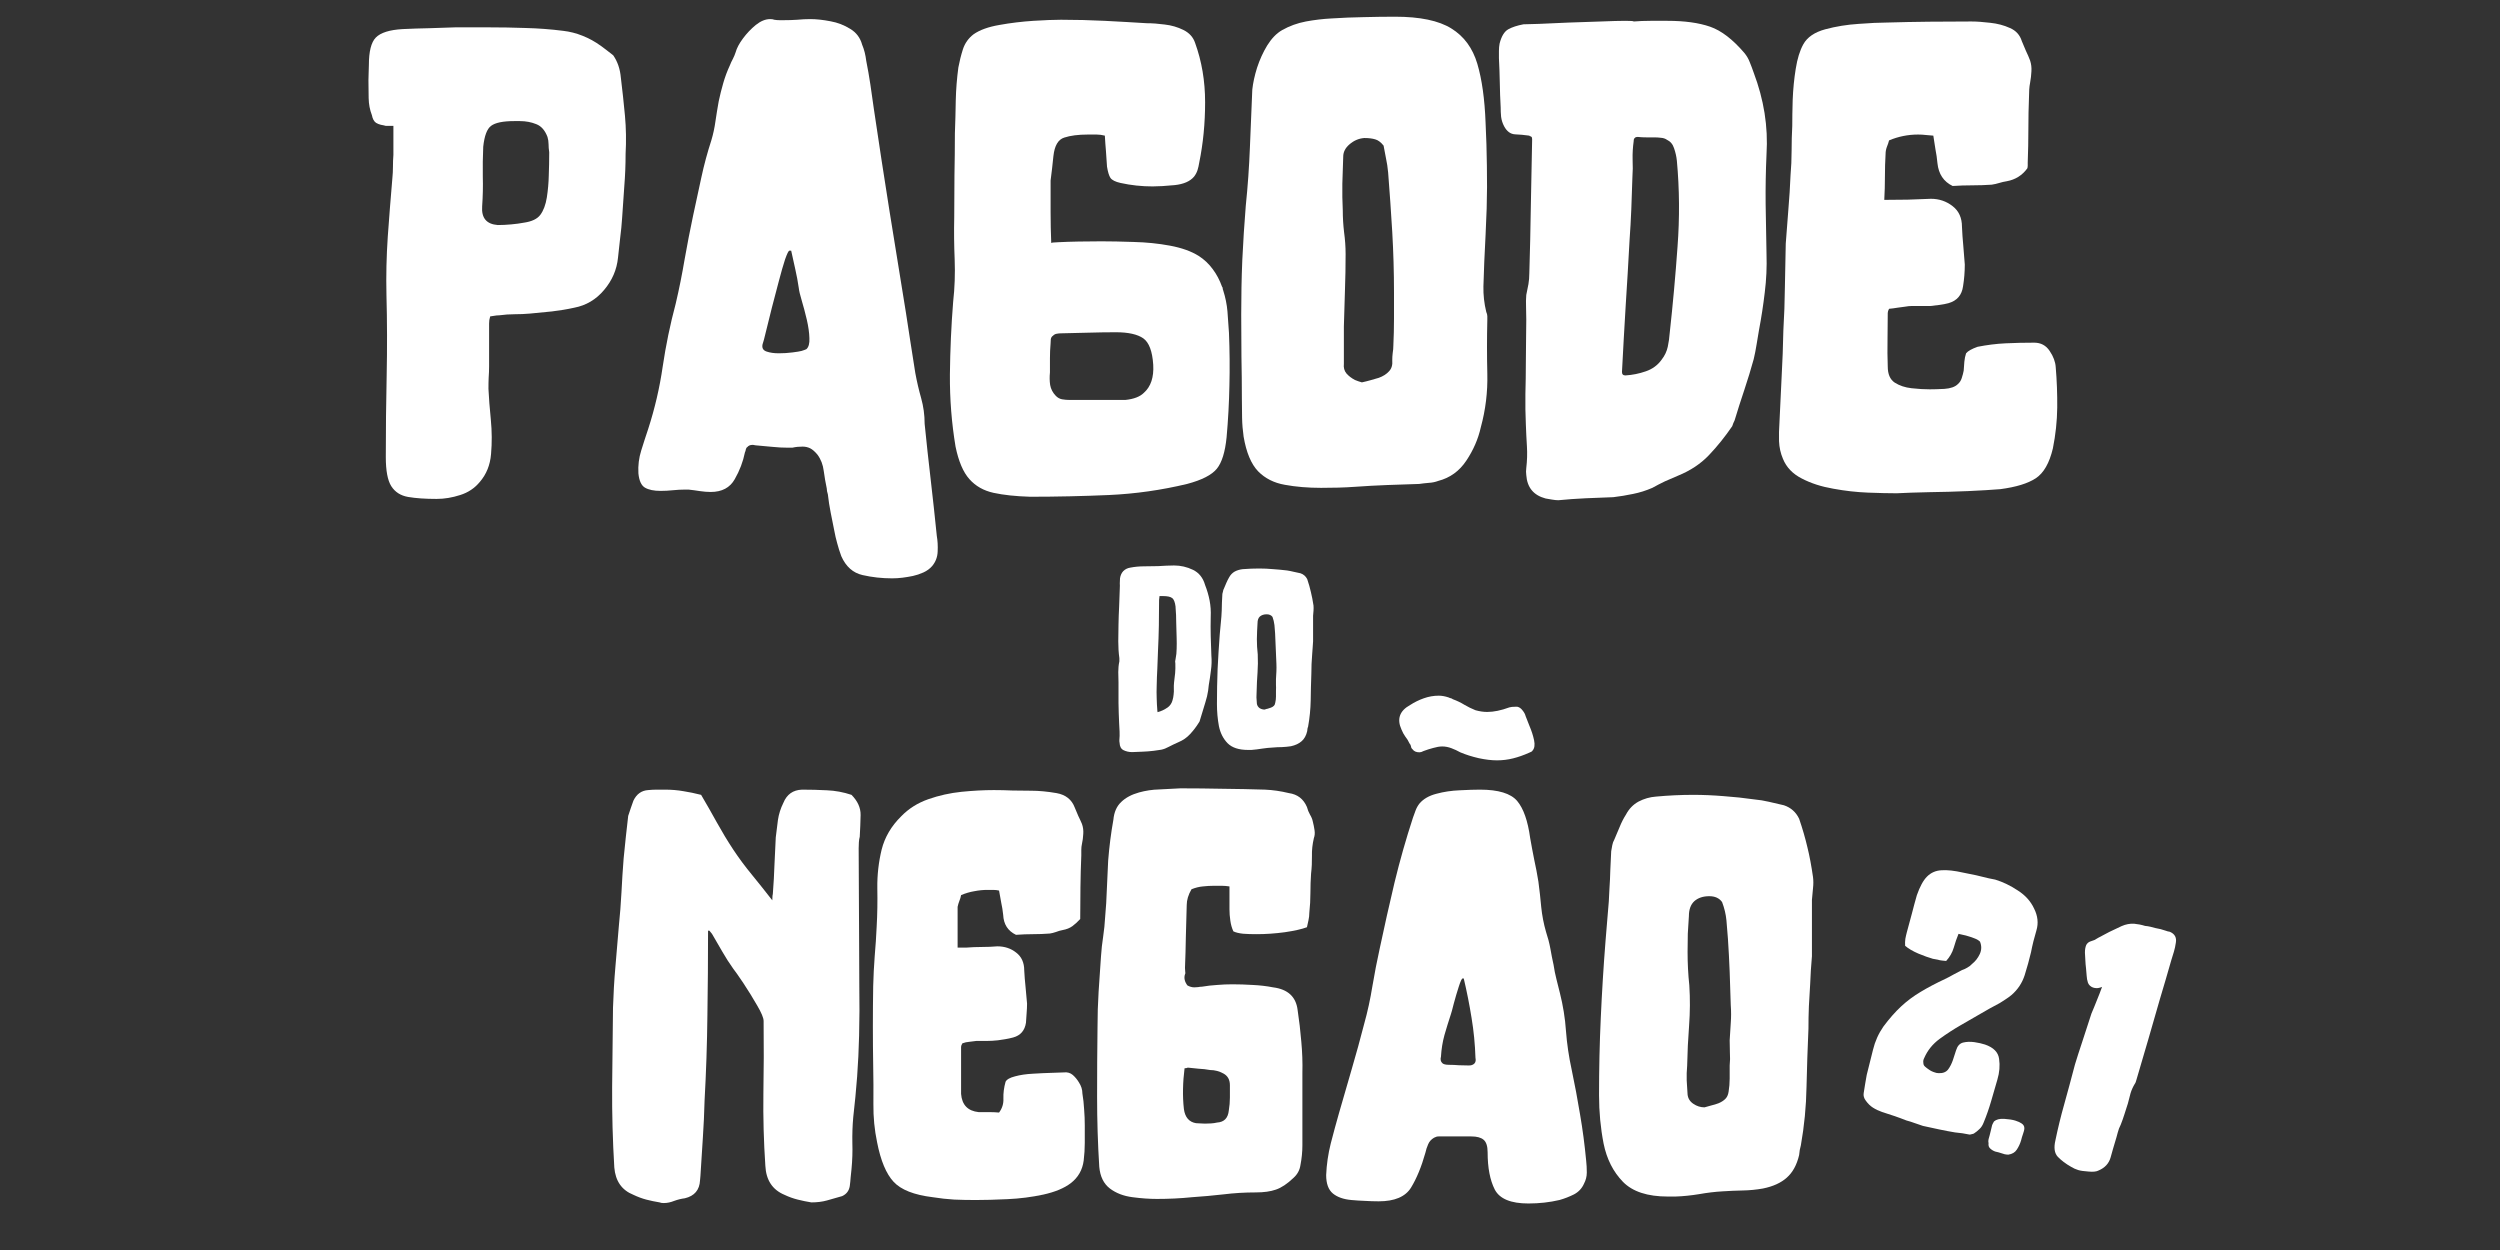 <svg xmlns="http://www.w3.org/2000/svg" xmlns:xlink="http://www.w3.org/1999/xlink" width="240" zoomAndPan="magnify" viewBox="0 0 180 90" height="120" preserveAspectRatio="xMidYMid meet" version="1.0"><rect x="0" y="0" width="180" height="90" fill="#333333" stroke="none"/><defs><g/></defs><g fill="#ffffff" fill-opacity="1"><g transform="translate(26.481, 34.375)"><g><path d="M 17.672 -30.391 C 17.984 -29.941 18.164 -29.41 18.219 -28.797 C 18.332 -27.879 18.43 -26.961 18.516 -26.047 C 18.598 -25.141 18.613 -24.223 18.562 -23.297 C 18.562 -22.516 18.531 -21.738 18.469 -20.969 C 18.414 -20.195 18.363 -19.438 18.312 -18.688 C 18.281 -18.207 18.234 -17.727 18.172 -17.25 C 18.117 -16.781 18.066 -16.305 18.016 -15.828 C 17.93 -14.961 17.598 -14.188 17.016 -13.5 C 16.441 -12.812 15.723 -12.383 14.859 -12.219 C 14.328 -12.102 13.797 -12.016 13.266 -11.953 C 12.734 -11.898 12.203 -11.848 11.672 -11.797 C 11.305 -11.766 10.941 -11.75 10.578 -11.75 C 10.211 -11.75 9.836 -11.723 9.453 -11.672 C 9.336 -11.672 9.227 -11.66 9.125 -11.641 C 9.031 -11.629 8.926 -11.613 8.812 -11.594 C 8.789 -11.508 8.77 -11.422 8.75 -11.328 C 8.738 -11.242 8.734 -11.16 8.734 -11.078 C 8.734 -10.578 8.734 -10.066 8.734 -9.547 C 8.734 -9.035 8.734 -8.516 8.734 -7.984 C 8.734 -7.723 8.723 -7.457 8.703 -7.188 C 8.691 -6.926 8.688 -6.656 8.688 -6.375 C 8.719 -5.738 8.773 -5 8.859 -4.156 C 8.941 -3.312 8.945 -2.488 8.875 -1.688 C 8.812 -0.895 8.539 -0.223 8.062 0.328 C 7.695 0.773 7.227 1.086 6.656 1.266 C 6.082 1.453 5.516 1.547 4.953 1.547 C 4.141 1.547 3.457 1.5 2.906 1.406 C 2.363 1.312 1.957 1.051 1.688 0.625 C 1.426 0.207 1.297 -0.488 1.297 -1.469 C 1.297 -3.426 1.316 -5.379 1.359 -7.328 C 1.398 -9.273 1.395 -11.211 1.344 -13.141 C 1.312 -14.535 1.344 -15.93 1.438 -17.328 C 1.539 -18.734 1.648 -20.125 1.766 -21.5 C 1.797 -21.801 1.812 -22.094 1.812 -22.375 C 1.812 -22.656 1.82 -22.938 1.844 -23.219 C 1.844 -23.582 1.844 -23.93 1.844 -24.266 C 1.844 -24.598 1.844 -24.945 1.844 -25.312 C 1.758 -25.312 1.676 -25.312 1.594 -25.312 C 1.508 -25.312 1.41 -25.312 1.297 -25.312 C 1.191 -25.344 1.07 -25.367 0.938 -25.391 C 0.812 -25.422 0.695 -25.469 0.594 -25.531 C 0.445 -25.633 0.348 -25.816 0.297 -26.078 C 0.148 -26.461 0.07 -26.875 0.062 -27.312 C 0.051 -27.75 0.047 -28.176 0.047 -28.594 C 0.047 -28.789 0.051 -28.977 0.062 -29.156 C 0.07 -29.344 0.078 -29.52 0.078 -29.688 C 0.078 -30.664 0.242 -31.328 0.578 -31.672 C 0.922 -32.023 1.566 -32.227 2.516 -32.281 C 3.16 -32.312 3.797 -32.332 4.422 -32.344 C 5.055 -32.363 5.68 -32.383 6.297 -32.406 C 6.348 -32.406 6.41 -32.406 6.484 -32.406 C 6.555 -32.406 6.617 -32.406 6.672 -32.406 C 7.004 -32.406 7.336 -32.406 7.672 -32.406 C 8.016 -32.406 8.352 -32.406 8.688 -32.406 C 9.582 -32.406 10.477 -32.391 11.375 -32.359 C 12.27 -32.336 13.164 -32.27 14.062 -32.156 C 14.539 -32.102 15.008 -31.984 15.469 -31.797 C 15.926 -31.617 16.367 -31.375 16.797 -31.062 C 16.93 -30.957 17.078 -30.848 17.234 -30.734 C 17.391 -30.617 17.535 -30.504 17.672 -30.391 Z M 12.891 -20.156 C 12.973 -20.688 13.02 -21.219 13.031 -21.75 C 13.051 -22.281 13.062 -22.812 13.062 -23.344 C 13.062 -23.375 13.062 -23.395 13.062 -23.406 C 13.062 -23.414 13.062 -23.422 13.062 -23.422 C 13.031 -23.617 13.016 -23.805 13.016 -23.984 C 13.016 -24.172 12.988 -24.348 12.938 -24.516 C 12.758 -24.992 12.488 -25.301 12.125 -25.438 C 11.77 -25.582 11.379 -25.656 10.953 -25.656 C 10.898 -25.656 10.832 -25.656 10.75 -25.656 C 10.664 -25.656 10.594 -25.656 10.531 -25.656 C 9.727 -25.656 9.176 -25.539 8.875 -25.312 C 8.582 -25.094 8.395 -24.594 8.312 -23.812 C 8.281 -23.102 8.27 -22.391 8.281 -21.672 C 8.301 -20.961 8.285 -20.242 8.234 -19.516 C 8.172 -18.68 8.547 -18.234 9.359 -18.172 C 9.672 -18.172 9.992 -18.188 10.328 -18.219 C 10.66 -18.25 10.969 -18.289 11.25 -18.344 C 11.812 -18.426 12.203 -18.613 12.422 -18.906 C 12.648 -19.207 12.805 -19.625 12.891 -20.156 Z M 12.891 -20.156 "/></g></g></g><g fill="#ffffff" fill-opacity="1"><g transform="translate(45.918, 34.375)"><g><path d="M 20.656 -3.859 C 20.789 -2.516 20.938 -1.172 21.094 0.172 C 21.25 1.516 21.395 2.859 21.531 4.203 C 21.594 4.566 21.613 4.941 21.594 5.328 C 21.582 5.723 21.453 6.07 21.203 6.375 C 21.035 6.57 20.82 6.727 20.562 6.844 C 20.312 6.957 20.062 7.039 19.812 7.094 C 19.562 7.145 19.312 7.188 19.062 7.219 C 18.812 7.25 18.562 7.266 18.312 7.266 C 17.582 7.266 16.875 7.188 16.188 7.031 C 15.5 6.875 14.988 6.422 14.656 5.672 C 14.539 5.359 14.441 5.047 14.359 4.734 C 14.273 4.43 14.207 4.141 14.156 3.859 C 14.062 3.41 13.973 2.969 13.891 2.531 C 13.805 2.102 13.738 1.664 13.688 1.219 C 13.633 1.051 13.609 0.91 13.609 0.797 C 13.523 0.398 13.453 -0.02 13.391 -0.469 C 13.336 -0.914 13.188 -1.305 12.938 -1.641 C 12.758 -1.859 12.586 -2.008 12.422 -2.094 C 12.254 -2.176 12.07 -2.219 11.875 -2.219 C 11.77 -2.219 11.648 -2.211 11.516 -2.203 C 11.391 -2.191 11.258 -2.172 11.125 -2.141 C 11.094 -2.141 11.051 -2.141 11 -2.141 C 10.945 -2.141 10.891 -2.141 10.828 -2.141 C 10.461 -2.141 10.078 -2.16 9.672 -2.203 C 9.266 -2.242 8.867 -2.281 8.484 -2.312 C 8.453 -2.312 8.422 -2.316 8.391 -2.328 C 8.367 -2.336 8.328 -2.344 8.266 -2.344 C 8.098 -2.344 7.973 -2.289 7.891 -2.188 C 7.836 -2.156 7.801 -2.098 7.781 -2.016 C 7.77 -1.93 7.75 -1.863 7.719 -1.812 C 7.582 -1.133 7.336 -0.488 6.984 0.125 C 6.641 0.738 6.062 1.047 5.25 1.047 C 5 1.047 4.738 1.023 4.469 0.984 C 4.207 0.941 3.938 0.906 3.656 0.875 C 3.625 0.875 3.586 0.875 3.547 0.875 C 3.504 0.875 3.457 0.875 3.406 0.875 C 3.125 0.875 2.832 0.891 2.531 0.922 C 2.238 0.953 1.941 0.969 1.641 0.969 C 1.16 0.969 0.785 0.891 0.516 0.734 C 0.254 0.578 0.098 0.234 0.047 -0.297 C 0.016 -0.859 0.082 -1.406 0.25 -1.938 C 0.414 -2.469 0.582 -2.984 0.75 -3.484 C 1.227 -4.961 1.578 -6.461 1.797 -7.984 C 2.023 -9.516 2.336 -11.023 2.734 -12.516 C 2.984 -13.578 3.195 -14.641 3.375 -15.703 C 3.562 -16.766 3.766 -17.812 3.984 -18.844 C 4.18 -19.77 4.379 -20.688 4.578 -21.594 C 4.773 -22.508 5.016 -23.398 5.297 -24.266 C 5.43 -24.711 5.531 -25.172 5.594 -25.641 C 5.664 -26.117 5.742 -26.598 5.828 -27.078 C 5.922 -27.523 6.031 -27.961 6.156 -28.391 C 6.281 -28.828 6.441 -29.258 6.641 -29.688 C 6.691 -29.82 6.758 -29.969 6.844 -30.125 C 6.926 -30.281 6.992 -30.441 7.047 -30.609 C 7.129 -30.91 7.305 -31.242 7.578 -31.609 C 7.848 -31.973 8.156 -32.297 8.5 -32.578 C 8.852 -32.859 9.195 -33 9.531 -33 C 9.664 -33 9.766 -32.984 9.828 -32.953 C 9.961 -32.93 10.086 -32.922 10.203 -32.922 C 10.316 -32.922 10.426 -32.922 10.531 -32.922 C 10.844 -32.922 11.16 -32.93 11.484 -32.953 C 11.805 -32.984 12.117 -33 12.422 -33 C 12.867 -33 13.352 -32.945 13.875 -32.844 C 14.395 -32.75 14.867 -32.566 15.297 -32.297 C 15.734 -32.035 16.02 -31.656 16.156 -31.156 C 16.301 -30.82 16.398 -30.43 16.453 -29.984 C 16.566 -29.422 16.664 -28.852 16.75 -28.281 C 16.832 -27.707 16.914 -27.125 17 -26.531 C 17.363 -24.07 17.738 -21.625 18.125 -19.188 C 18.52 -16.75 18.914 -14.301 19.312 -11.844 C 19.426 -11.145 19.535 -10.43 19.641 -9.703 C 19.754 -8.973 19.867 -8.242 19.984 -7.516 C 20.098 -6.898 20.238 -6.297 20.406 -5.703 C 20.57 -5.117 20.656 -4.504 20.656 -3.859 Z M 12.141 -9.234 C 12.305 -9.379 12.379 -9.645 12.359 -10.031 C 12.348 -10.426 12.285 -10.867 12.172 -11.359 C 12.055 -11.848 11.938 -12.301 11.812 -12.719 C 11.688 -13.133 11.613 -13.441 11.594 -13.641 C 11.531 -14.086 11.445 -14.535 11.344 -14.984 C 11.25 -15.43 11.148 -15.879 11.047 -16.328 C 11.016 -16.328 10.988 -16.328 10.969 -16.328 C 10.957 -16.328 10.941 -16.328 10.922 -16.328 C 10.859 -16.328 10.754 -16.117 10.609 -15.703 C 10.473 -15.285 10.32 -14.758 10.156 -14.125 C 9.988 -13.5 9.82 -12.863 9.656 -12.219 C 9.488 -11.57 9.348 -11.004 9.234 -10.516 C 9.117 -10.023 9.035 -9.711 8.984 -9.578 C 8.93 -9.316 9.031 -9.145 9.281 -9.062 C 9.531 -8.977 9.82 -8.938 10.156 -8.938 C 10.488 -8.938 10.816 -8.957 11.141 -9 C 11.461 -9.039 11.68 -9.078 11.797 -9.109 C 11.961 -9.16 12.078 -9.203 12.141 -9.234 Z M 12.141 -9.234 "/></g></g></g><g fill="#ffffff" fill-opacity="1"><g transform="translate(68.377, 34.375)"><g><path d="M 19.609 -13.734 C 19.641 -13.703 19.656 -13.664 19.656 -13.625 C 19.656 -13.582 19.664 -13.535 19.688 -13.484 C 19.852 -12.973 19.957 -12.461 20 -11.953 C 20.039 -11.453 20.078 -10.938 20.109 -10.406 C 20.16 -9.145 20.172 -7.891 20.141 -6.641 C 20.117 -5.398 20.051 -4.148 19.938 -2.891 C 19.832 -1.828 19.598 -1.07 19.234 -0.625 C 18.867 -0.176 18.156 0.188 17.094 0.469 C 15.238 0.914 13.367 1.18 11.484 1.266 C 9.598 1.348 7.703 1.391 5.797 1.391 C 4.754 1.359 3.875 1.266 3.156 1.109 C 2.445 0.953 1.867 0.625 1.422 0.125 C 0.973 -0.375 0.641 -1.156 0.422 -2.219 C 0.141 -3.906 0.004 -5.633 0.016 -7.406 C 0.035 -9.188 0.113 -10.93 0.25 -12.641 C 0.363 -13.648 0.398 -14.664 0.359 -15.688 C 0.316 -16.707 0.305 -17.719 0.328 -18.719 C 0.328 -19.727 0.332 -20.738 0.344 -21.75 C 0.363 -22.758 0.375 -23.766 0.375 -24.766 C 0.406 -25.578 0.426 -26.375 0.438 -27.156 C 0.457 -27.945 0.52 -28.734 0.625 -29.516 C 0.707 -29.961 0.816 -30.398 0.953 -30.828 C 1.098 -31.266 1.352 -31.625 1.719 -31.906 C 2.164 -32.219 2.785 -32.441 3.578 -32.578 C 4.379 -32.723 5.191 -32.82 6.016 -32.875 C 6.848 -32.926 7.516 -32.953 8.016 -32.953 C 9.078 -32.953 10.125 -32.926 11.156 -32.875 C 12.195 -32.82 13.207 -32.766 14.188 -32.703 C 14.582 -32.703 15.016 -32.672 15.484 -32.609 C 15.961 -32.555 16.41 -32.426 16.828 -32.219 C 17.254 -32.008 17.535 -31.695 17.672 -31.281 C 18.148 -29.969 18.391 -28.547 18.391 -27.016 C 18.391 -25.492 18.25 -24.047 17.969 -22.672 C 17.938 -22.473 17.895 -22.289 17.844 -22.125 C 17.789 -21.957 17.707 -21.801 17.594 -21.656 C 17.312 -21.32 16.848 -21.117 16.203 -21.047 C 15.555 -20.984 15.023 -20.953 14.609 -20.953 C 13.828 -20.953 13.055 -21.035 12.297 -21.203 C 11.93 -21.285 11.691 -21.406 11.578 -21.562 C 11.473 -21.719 11.391 -21.988 11.328 -22.375 C 11.305 -22.77 11.281 -23.148 11.25 -23.516 C 11.219 -23.879 11.191 -24.242 11.172 -24.609 C 10.973 -24.66 10.773 -24.688 10.578 -24.688 C 10.379 -24.688 10.172 -24.688 9.953 -24.688 C 9.254 -24.688 8.688 -24.613 8.25 -24.469 C 7.812 -24.332 7.551 -23.891 7.469 -23.141 C 7.445 -22.859 7.414 -22.566 7.375 -22.266 C 7.332 -21.973 7.297 -21.676 7.266 -21.375 C 7.266 -20.613 7.266 -19.863 7.266 -19.125 C 7.266 -18.383 7.281 -17.633 7.312 -16.875 C 7.312 -16.906 7.5 -16.926 7.875 -16.938 C 8.25 -16.957 8.719 -16.973 9.281 -16.984 C 9.844 -16.992 10.391 -17 10.922 -17 C 11.586 -17 12.367 -16.984 13.266 -16.953 C 14.16 -16.93 15.023 -16.844 15.859 -16.688 C 16.703 -16.531 17.391 -16.285 17.922 -15.953 C 18.316 -15.703 18.656 -15.383 18.938 -15 C 19.219 -14.625 19.441 -14.203 19.609 -13.734 Z M 13.984 -6.094 C 14.484 -6.539 14.707 -7.211 14.656 -8.109 C 14.594 -9.086 14.352 -9.723 13.938 -10.016 C 13.52 -10.305 12.863 -10.453 11.969 -10.453 C 11.32 -10.453 10.66 -10.441 9.984 -10.422 C 9.316 -10.41 8.66 -10.395 8.016 -10.375 C 7.898 -10.375 7.797 -10.363 7.703 -10.344 C 7.609 -10.332 7.52 -10.285 7.438 -10.203 C 7.352 -10.148 7.301 -10.066 7.281 -9.953 C 7.27 -9.836 7.266 -9.738 7.266 -9.656 C 7.234 -9.289 7.219 -8.93 7.219 -8.578 C 7.219 -8.234 7.219 -7.895 7.219 -7.562 C 7.188 -7.25 7.191 -6.945 7.234 -6.656 C 7.285 -6.363 7.422 -6.102 7.641 -5.875 C 7.773 -5.738 7.926 -5.656 8.094 -5.625 C 8.27 -5.594 8.457 -5.578 8.656 -5.578 C 9.32 -5.578 9.984 -5.578 10.641 -5.578 C 11.297 -5.578 11.961 -5.578 12.641 -5.578 C 13.254 -5.641 13.703 -5.812 13.984 -6.094 Z M 13.984 -6.094 "/></g></g></g><g fill="#ffffff" fill-opacity="1"><g transform="translate(89.368, 34.375)"><g><path d="M 17.719 -11.328 C 17.688 -10.047 17.688 -8.754 17.719 -7.453 C 17.75 -6.148 17.594 -4.867 17.25 -3.609 C 17.062 -2.766 16.711 -1.961 16.203 -1.203 C 15.703 -0.453 15.031 0.031 14.188 0.25 C 13.969 0.332 13.738 0.379 13.5 0.391 C 13.258 0.41 13.031 0.438 12.812 0.469 C 12.051 0.488 11.285 0.516 10.516 0.547 C 9.742 0.578 8.984 0.617 8.234 0.672 C 7.805 0.703 7.391 0.723 6.984 0.734 C 6.578 0.742 6.164 0.75 5.75 0.75 C 4.801 0.75 3.93 0.676 3.141 0.531 C 2.359 0.395 1.719 0.07 1.219 -0.438 C 0.719 -0.957 0.367 -1.789 0.172 -2.938 C 0.109 -3.383 0.07 -3.836 0.062 -4.297 C 0.051 -4.766 0.047 -5.223 0.047 -5.672 C 0.047 -6.672 0.035 -7.676 0.016 -8.688 C 0.004 -9.695 0 -10.707 0 -11.719 C 0 -13.031 0.023 -14.344 0.078 -15.656 C 0.141 -16.977 0.223 -18.281 0.328 -19.562 C 0.473 -20.957 0.57 -22.352 0.625 -23.75 C 0.688 -25.156 0.742 -26.547 0.797 -27.922 C 0.848 -28.398 0.961 -28.926 1.141 -29.5 C 1.328 -30.07 1.57 -30.609 1.875 -31.109 C 2.188 -31.609 2.539 -31.973 2.938 -32.203 C 3.469 -32.504 4.039 -32.711 4.656 -32.828 C 5.27 -32.941 5.883 -33.016 6.5 -33.047 C 7.289 -33.098 8.062 -33.129 8.812 -33.141 C 9.57 -33.16 10.328 -33.172 11.078 -33.172 C 12.867 -33.172 14.219 -32.891 15.125 -32.328 C 16.039 -31.766 16.664 -30.914 17 -29.781 C 17.332 -28.656 17.531 -27.238 17.594 -25.531 C 17.645 -24.488 17.676 -23.457 17.688 -22.438 C 17.707 -21.414 17.703 -20.391 17.672 -19.359 C 17.648 -18.742 17.625 -18.113 17.594 -17.469 C 17.562 -16.82 17.531 -16.176 17.5 -15.531 C 17.477 -14.945 17.457 -14.352 17.438 -13.75 C 17.426 -13.145 17.492 -12.535 17.641 -11.922 C 17.691 -11.805 17.719 -11.703 17.719 -11.609 C 17.719 -11.516 17.719 -11.422 17.719 -11.328 Z M 10.953 -9.484 C 10.984 -10.129 11 -10.781 11 -11.438 C 11 -12.094 11 -12.727 11 -13.344 C 11 -14.781 10.957 -16.219 10.875 -17.656 C 10.789 -19.094 10.691 -20.523 10.578 -21.953 C 10.547 -22.316 10.492 -22.66 10.422 -22.984 C 10.359 -23.305 10.301 -23.609 10.25 -23.891 C 10.051 -24.141 9.848 -24.289 9.641 -24.344 C 9.43 -24.406 9.172 -24.438 8.859 -24.438 C 8.461 -24.406 8.109 -24.254 7.797 -23.984 C 7.492 -23.723 7.344 -23.426 7.344 -23.094 C 7.32 -22.445 7.301 -21.801 7.281 -21.156 C 7.27 -20.508 7.281 -19.867 7.312 -19.234 C 7.312 -18.703 7.344 -18.176 7.406 -17.656 C 7.477 -17.133 7.516 -16.609 7.516 -16.078 C 7.516 -15.211 7.5 -14.344 7.469 -13.469 C 7.445 -12.602 7.422 -11.738 7.391 -10.875 C 7.391 -10.426 7.391 -9.984 7.391 -9.547 C 7.391 -9.117 7.391 -8.664 7.391 -8.188 C 7.359 -7.906 7.422 -7.672 7.578 -7.484 C 7.734 -7.305 7.938 -7.148 8.188 -7.016 C 8.27 -6.984 8.352 -6.953 8.438 -6.922 C 8.52 -6.898 8.602 -6.875 8.688 -6.844 C 8.914 -6.895 9.125 -6.945 9.312 -7 C 9.508 -7.062 9.707 -7.117 9.906 -7.172 C 10.219 -7.285 10.461 -7.441 10.641 -7.641 C 10.828 -7.836 10.906 -8.102 10.875 -8.438 C 10.875 -8.602 10.883 -8.773 10.906 -8.953 C 10.938 -9.141 10.953 -9.316 10.953 -9.484 Z M 10.953 -9.484 "/></g></g></g><g fill="#ffffff" fill-opacity="1"><g transform="translate(107.923, 34.375)"><g><path d="M 18.344 -29.141 C 18.707 -28.18 18.969 -27.211 19.125 -26.234 C 19.281 -25.254 19.328 -24.266 19.266 -23.266 C 19.211 -22.055 19.191 -20.859 19.203 -19.672 C 19.223 -18.484 19.242 -17.285 19.266 -16.078 C 19.297 -15.148 19.254 -14.234 19.141 -13.328 C 19.035 -12.422 18.895 -11.504 18.719 -10.578 C 18.664 -10.242 18.609 -9.898 18.547 -9.547 C 18.492 -9.203 18.426 -8.859 18.344 -8.516 C 18.145 -7.797 17.922 -7.062 17.672 -6.312 C 17.422 -5.57 17.188 -4.836 16.969 -4.109 C 16.938 -4.055 16.906 -3.988 16.875 -3.906 C 16.844 -3.82 16.816 -3.75 16.797 -3.688 C 16.285 -2.938 15.727 -2.242 15.125 -1.609 C 14.531 -0.984 13.785 -0.488 12.891 -0.125 C 12.578 0.008 12.266 0.145 11.953 0.281 C 11.648 0.426 11.348 0.582 11.047 0.75 C 10.598 0.945 10.133 1.094 9.656 1.188 C 9.176 1.289 8.703 1.367 8.234 1.422 C 7.586 1.453 6.926 1.477 6.25 1.5 C 5.582 1.531 4.926 1.578 4.281 1.641 C 4.145 1.641 3.988 1.625 3.812 1.594 C 3.645 1.562 3.492 1.535 3.359 1.516 C 2.492 1.285 2.031 0.723 1.969 -0.172 C 1.945 -0.336 1.945 -0.504 1.969 -0.672 C 2.031 -1.203 2.047 -1.723 2.016 -2.234 C 1.984 -2.754 1.957 -3.285 1.938 -3.828 C 1.906 -4.547 1.895 -5.273 1.906 -6.016 C 1.926 -6.766 1.938 -7.504 1.938 -8.234 C 1.938 -8.766 1.941 -9.285 1.953 -9.797 C 1.961 -10.316 1.969 -10.844 1.969 -11.375 C 1.969 -11.688 1.961 -11.988 1.953 -12.281 C 1.941 -12.57 1.945 -12.859 1.969 -13.141 C 2.031 -13.422 2.082 -13.68 2.125 -13.922 C 2.164 -14.16 2.188 -14.414 2.188 -14.688 C 2.238 -16.312 2.273 -17.922 2.297 -19.516 C 2.328 -21.117 2.359 -22.727 2.391 -24.344 C 2.391 -24.438 2.375 -24.492 2.344 -24.516 C 2.32 -24.547 2.297 -24.562 2.266 -24.562 C 2.234 -24.562 2.207 -24.578 2.188 -24.609 C 1.82 -24.66 1.477 -24.691 1.156 -24.703 C 0.832 -24.723 0.57 -24.914 0.375 -25.281 C 0.258 -25.5 0.188 -25.727 0.156 -25.969 C 0.133 -26.207 0.125 -26.438 0.125 -26.656 C 0.094 -27.25 0.07 -27.836 0.062 -28.422 C 0.051 -29.016 0.031 -29.602 0 -30.188 C 0 -30.352 0 -30.523 0 -30.703 C 0 -30.891 0.016 -31.066 0.047 -31.234 C 0.18 -31.766 0.391 -32.109 0.672 -32.266 C 0.953 -32.422 1.316 -32.539 1.766 -32.625 C 1.898 -32.625 2.273 -32.633 2.891 -32.656 C 3.516 -32.688 4.223 -32.719 5.016 -32.75 C 5.816 -32.781 6.594 -32.805 7.344 -32.828 C 8.102 -32.859 8.691 -32.875 9.109 -32.875 C 9.504 -32.875 9.703 -32.859 9.703 -32.828 C 10.086 -32.859 10.488 -32.875 10.906 -32.875 C 11.332 -32.875 11.742 -32.875 12.141 -32.875 C 13.367 -32.875 14.391 -32.734 15.203 -32.453 C 16.016 -32.172 16.836 -31.539 17.672 -30.562 C 17.836 -30.363 17.969 -30.141 18.062 -29.891 C 18.164 -29.641 18.258 -29.391 18.344 -29.141 Z M 12.297 -10.406 C 12.523 -12.457 12.711 -14.523 12.859 -16.609 C 13.016 -18.691 13 -20.754 12.812 -22.797 C 12.781 -23.109 12.711 -23.41 12.609 -23.703 C 12.516 -23.992 12.344 -24.195 12.094 -24.312 C 11.977 -24.395 11.836 -24.441 11.672 -24.453 C 11.504 -24.473 11.348 -24.484 11.203 -24.484 C 11.016 -24.484 10.82 -24.484 10.625 -24.484 C 10.426 -24.484 10.219 -24.492 10 -24.516 C 9.883 -24.516 9.812 -24.488 9.781 -24.438 C 9.727 -24.406 9.703 -24.332 9.703 -24.219 C 9.641 -23.77 9.613 -23.328 9.625 -22.891 C 9.645 -22.461 9.641 -22.023 9.609 -21.578 C 9.586 -20.828 9.562 -20.07 9.531 -19.312 C 9.5 -18.551 9.457 -17.812 9.406 -17.094 C 9.32 -15.488 9.227 -13.906 9.125 -12.344 C 9.031 -10.781 8.941 -9.195 8.859 -7.594 C 8.859 -7.426 8.941 -7.344 9.109 -7.344 C 9.609 -7.375 10.098 -7.473 10.578 -7.641 C 11.055 -7.805 11.438 -8.086 11.719 -8.484 C 11.938 -8.766 12.082 -9.07 12.156 -9.406 C 12.227 -9.738 12.273 -10.07 12.297 -10.406 Z M 12.297 -10.406 "/></g></g></g><g fill="#ffffff" fill-opacity="1"><g transform="translate(128.074, 34.375)"><g><path d="M 18.391 -9.703 C 18.867 -9.703 19.238 -9.504 19.5 -9.109 C 19.77 -8.711 19.914 -8.32 19.938 -7.938 C 20.02 -6.977 20.055 -6.008 20.047 -5.031 C 20.035 -4.051 19.93 -3.07 19.734 -2.094 C 19.484 -1.031 19.07 -0.312 18.5 0.062 C 17.926 0.438 17.078 0.695 15.953 0.844 C 15.336 0.895 14.562 0.941 13.625 0.984 C 12.688 1.023 11.75 1.051 10.812 1.062 C 9.875 1.082 9.098 1.109 8.484 1.141 C 7.922 1.141 7.234 1.125 6.422 1.094 C 5.609 1.062 4.773 0.969 3.922 0.812 C 3.066 0.664 2.312 0.422 1.656 0.078 C 1 -0.254 0.547 -0.727 0.297 -1.344 C 0.129 -1.738 0.035 -2.16 0.016 -2.609 C 0.004 -3.055 0.016 -3.504 0.047 -3.953 C 0.098 -5.035 0.148 -6.129 0.203 -7.234 C 0.266 -8.348 0.305 -9.461 0.328 -10.578 C 0.391 -11.617 0.426 -12.66 0.438 -13.703 C 0.457 -14.754 0.477 -15.797 0.5 -16.828 C 0.562 -17.641 0.625 -18.457 0.688 -19.281 C 0.758 -20.113 0.812 -20.938 0.844 -21.75 C 0.895 -22.332 0.922 -22.926 0.922 -23.531 C 0.922 -24.133 0.938 -24.727 0.969 -25.312 C 0.969 -25.82 0.977 -26.453 1 -27.203 C 1.031 -27.961 1.102 -28.703 1.219 -29.422 C 1.332 -30.148 1.516 -30.738 1.766 -31.188 C 2.047 -31.695 2.57 -32.055 3.344 -32.266 C 4.113 -32.473 4.914 -32.602 5.75 -32.656 C 6.594 -32.719 7.25 -32.75 7.719 -32.75 C 8.758 -32.781 9.789 -32.801 10.812 -32.812 C 11.832 -32.82 12.848 -32.828 13.859 -32.828 C 14.242 -32.828 14.695 -32.797 15.219 -32.734 C 15.738 -32.68 16.211 -32.555 16.641 -32.359 C 17.078 -32.172 17.363 -31.852 17.5 -31.406 C 17.594 -31.176 17.691 -30.941 17.797 -30.703 C 17.91 -30.473 18.008 -30.242 18.094 -30.016 C 18.176 -29.766 18.207 -29.504 18.188 -29.234 C 18.176 -28.973 18.145 -28.703 18.094 -28.422 C 18.062 -28.254 18.039 -28.094 18.031 -27.938 C 18.02 -27.781 18.016 -27.617 18.016 -27.453 C 17.984 -26.672 17.969 -25.879 17.969 -25.078 C 17.969 -24.285 17.953 -23.484 17.922 -22.672 C 17.922 -22.617 17.922 -22.547 17.922 -22.453 C 17.922 -22.367 17.91 -22.301 17.891 -22.25 C 17.523 -21.75 17.035 -21.441 16.422 -21.328 C 16.223 -21.297 16.039 -21.254 15.875 -21.203 C 15.707 -21.148 15.523 -21.109 15.328 -21.078 C 14.879 -21.047 14.414 -21.031 13.938 -21.031 C 13.457 -21.031 12.984 -21.016 12.516 -20.984 C 11.867 -21.297 11.504 -21.844 11.422 -22.625 C 11.391 -22.969 11.344 -23.297 11.281 -23.609 C 11.227 -23.93 11.176 -24.266 11.125 -24.609 C 10.926 -24.629 10.742 -24.645 10.578 -24.656 C 10.41 -24.676 10.227 -24.688 10.031 -24.688 C 9.301 -24.688 8.602 -24.547 7.938 -24.266 C 7.906 -24.129 7.852 -23.973 7.781 -23.797 C 7.719 -23.629 7.688 -23.461 7.688 -23.297 C 7.656 -22.766 7.641 -22.219 7.641 -21.656 C 7.641 -21.102 7.625 -20.547 7.594 -19.984 C 8.156 -19.984 8.719 -19.988 9.281 -20 C 9.844 -20.02 10.398 -20.039 10.953 -20.062 C 11.547 -20.062 12.066 -19.883 12.516 -19.531 C 12.961 -19.188 13.188 -18.691 13.188 -18.047 C 13.207 -17.598 13.238 -17.148 13.281 -16.703 C 13.32 -16.254 13.359 -15.797 13.391 -15.328 C 13.391 -14.797 13.348 -14.273 13.266 -13.766 C 13.18 -13.129 12.832 -12.723 12.219 -12.547 C 12.02 -12.492 11.805 -12.453 11.578 -12.422 C 11.359 -12.398 11.141 -12.375 10.922 -12.344 C 10.773 -12.344 10.625 -12.344 10.469 -12.344 C 10.32 -12.344 10.176 -12.344 10.031 -12.344 C 9.895 -12.344 9.75 -12.344 9.594 -12.344 C 9.438 -12.344 9.273 -12.328 9.109 -12.297 C 8.91 -12.273 8.719 -12.25 8.531 -12.219 C 8.352 -12.188 8.156 -12.16 7.938 -12.141 C 7.875 -12.023 7.844 -11.926 7.844 -11.844 C 7.844 -11.227 7.836 -10.586 7.828 -9.922 C 7.816 -9.266 7.82 -8.617 7.844 -7.984 C 7.844 -7.441 8.008 -7.055 8.344 -6.828 C 8.688 -6.609 9.094 -6.473 9.562 -6.422 C 10.039 -6.367 10.477 -6.344 10.875 -6.344 C 11.125 -6.344 11.473 -6.352 11.922 -6.375 C 12.367 -6.406 12.691 -6.52 12.891 -6.719 C 13.023 -6.832 13.117 -6.977 13.172 -7.156 C 13.234 -7.344 13.281 -7.52 13.312 -7.688 C 13.332 -7.906 13.348 -8.117 13.359 -8.328 C 13.379 -8.547 13.422 -8.75 13.484 -8.938 C 13.617 -9.102 13.895 -9.258 14.312 -9.406 C 14.988 -9.539 15.66 -9.625 16.328 -9.656 C 17.004 -9.688 17.691 -9.703 18.391 -9.703 Z M 18.391 -9.703 "/></g></g></g><g fill="#ffffff" fill-opacity="1"><g transform="translate(80.516, 54.12)"><g><path d="M 2.875 -13.359 C 3.07 -13.367 3.266 -13.379 3.453 -13.391 C 3.641 -13.398 3.828 -13.406 4.016 -13.406 C 4.492 -13.406 4.945 -13.301 5.375 -13.094 C 5.812 -12.883 6.102 -12.52 6.25 -12 C 6.395 -11.633 6.504 -11.258 6.578 -10.875 C 6.648 -10.5 6.676 -10.109 6.656 -9.703 C 6.645 -9.234 6.645 -8.77 6.656 -8.312 C 6.676 -7.852 6.691 -7.391 6.703 -6.922 C 6.734 -6.566 6.723 -6.211 6.672 -5.859 C 6.629 -5.504 6.578 -5.148 6.516 -4.797 C 6.504 -4.672 6.488 -4.535 6.469 -4.391 C 6.445 -4.254 6.422 -4.117 6.391 -3.984 C 6.316 -3.703 6.234 -3.414 6.141 -3.125 C 6.055 -2.832 5.969 -2.539 5.875 -2.25 C 5.875 -2.238 5.867 -2.219 5.859 -2.188 C 5.848 -2.156 5.832 -2.129 5.812 -2.109 C 5.625 -1.805 5.41 -1.523 5.172 -1.266 C 4.941 -1.016 4.664 -0.82 4.344 -0.688 C 4.219 -0.633 4.094 -0.578 3.969 -0.516 C 3.852 -0.461 3.738 -0.406 3.625 -0.344 C 3.457 -0.25 3.281 -0.18 3.094 -0.141 C 2.906 -0.109 2.723 -0.082 2.547 -0.062 C 2.285 -0.031 2.023 -0.008 1.766 0 C 1.516 0.008 1.258 0.02 1 0.031 C 0.77 0.031 0.562 -0.016 0.375 -0.109 C 0.195 -0.203 0.102 -0.379 0.094 -0.641 C 0.082 -0.68 0.078 -0.742 0.078 -0.828 C 0.098 -1.035 0.102 -1.238 0.094 -1.438 C 0.082 -1.645 0.07 -1.848 0.062 -2.047 C 0.039 -2.535 0.023 -3.023 0.016 -3.516 C 0.016 -4.004 0.016 -4.492 0.016 -4.984 C 0.004 -5.234 0 -5.484 0 -5.734 C 0 -5.992 0.023 -6.25 0.078 -6.5 C 0.078 -6.539 0.078 -6.578 0.078 -6.609 C 0.078 -6.648 0.078 -6.691 0.078 -6.734 C 0.023 -7.129 0 -7.531 0 -7.938 C 0 -8.344 0.004 -8.742 0.016 -9.141 C 0.023 -9.578 0.039 -10.016 0.062 -10.453 C 0.082 -10.898 0.098 -11.336 0.109 -11.766 C 0.117 -11.891 0.117 -12.008 0.109 -12.125 C 0.109 -12.25 0.113 -12.367 0.125 -12.484 C 0.156 -12.691 0.234 -12.863 0.359 -13 C 0.492 -13.133 0.66 -13.219 0.859 -13.25 C 1.18 -13.312 1.516 -13.344 1.859 -13.344 C 2.203 -13.352 2.539 -13.359 2.875 -13.359 Z M 2.828 -2.844 C 3.078 -2.906 3.32 -3.02 3.562 -3.188 C 3.738 -3.32 3.852 -3.492 3.906 -3.703 C 3.945 -3.836 3.973 -3.973 3.984 -4.109 C 4.004 -4.254 4.008 -4.398 4 -4.547 C 4 -4.609 4 -4.676 4 -4.75 C 4 -4.832 4.004 -4.91 4.016 -4.984 C 4.047 -5.211 4.07 -5.438 4.094 -5.656 C 4.113 -5.875 4.117 -6.102 4.109 -6.344 C 4.098 -6.395 4.094 -6.445 4.094 -6.5 C 4.102 -6.562 4.113 -6.617 4.125 -6.672 C 4.176 -6.922 4.203 -7.172 4.203 -7.422 C 4.211 -7.672 4.211 -7.922 4.203 -8.172 C 4.191 -8.535 4.18 -8.906 4.172 -9.281 C 4.172 -9.656 4.156 -10.023 4.125 -10.391 C 4.125 -10.398 4.125 -10.406 4.125 -10.406 C 4.125 -10.414 4.125 -10.426 4.125 -10.438 C 4.082 -10.77 4 -10.977 3.875 -11.062 C 3.758 -11.156 3.535 -11.203 3.203 -11.203 C 3.16 -11.203 3.117 -11.203 3.078 -11.203 C 3.047 -11.203 3.008 -11.203 2.969 -11.203 C 2.957 -11.148 2.953 -11.102 2.953 -11.062 C 2.953 -11.02 2.945 -10.973 2.938 -10.922 C 2.938 -10.297 2.93 -9.68 2.922 -9.078 C 2.91 -8.473 2.891 -7.859 2.859 -7.234 C 2.848 -6.816 2.832 -6.398 2.812 -5.984 C 2.789 -5.578 2.773 -5.164 2.766 -4.75 C 2.754 -4.445 2.754 -4.145 2.766 -3.844 C 2.773 -3.551 2.789 -3.258 2.812 -2.969 C 2.812 -2.926 2.816 -2.883 2.828 -2.844 Z M 2.828 -2.844 "/></g></g></g><g fill="#ffffff" fill-opacity="1"><g transform="translate(87.62, 54.12)"><g><path d="M 6.5 -1.484 C 6.426 -1.16 6.289 -0.914 6.094 -0.75 C 5.906 -0.582 5.648 -0.461 5.328 -0.391 C 5.109 -0.359 4.891 -0.336 4.672 -0.328 C 4.453 -0.328 4.234 -0.316 4.016 -0.297 C 3.766 -0.285 3.508 -0.258 3.25 -0.219 C 2.988 -0.176 2.734 -0.145 2.484 -0.125 C 2.441 -0.125 2.398 -0.125 2.359 -0.125 C 2.328 -0.125 2.285 -0.125 2.234 -0.125 C 1.578 -0.125 1.086 -0.285 0.766 -0.609 C 0.453 -0.93 0.242 -1.344 0.141 -1.844 C 0.047 -2.352 0 -2.883 0 -3.438 C 0 -4.281 0.016 -5.113 0.047 -5.938 C 0.086 -6.77 0.141 -7.609 0.203 -8.453 C 0.234 -8.742 0.258 -9.023 0.281 -9.297 C 0.312 -9.578 0.332 -9.859 0.344 -10.141 C 0.352 -10.336 0.359 -10.535 0.359 -10.734 C 0.367 -10.941 0.379 -11.148 0.391 -11.359 C 0.41 -11.422 0.426 -11.484 0.438 -11.547 C 0.445 -11.617 0.469 -11.68 0.5 -11.734 C 0.562 -11.867 0.617 -12.004 0.672 -12.141 C 0.734 -12.285 0.801 -12.422 0.875 -12.547 C 0.977 -12.734 1.113 -12.875 1.281 -12.969 C 1.457 -13.062 1.648 -13.117 1.859 -13.141 C 2.266 -13.172 2.66 -13.188 3.047 -13.188 C 3.379 -13.188 3.711 -13.172 4.047 -13.141 C 4.391 -13.117 4.723 -13.086 5.047 -13.047 C 5.203 -13.023 5.359 -12.992 5.516 -12.953 C 5.68 -12.922 5.848 -12.883 6.016 -12.844 C 6.234 -12.77 6.395 -12.629 6.5 -12.422 C 6.613 -12.086 6.703 -11.773 6.766 -11.484 C 6.836 -11.203 6.898 -10.879 6.953 -10.516 C 6.961 -10.398 6.961 -10.281 6.953 -10.156 C 6.941 -10.031 6.93 -9.906 6.922 -9.781 C 6.922 -9.477 6.922 -9.172 6.922 -8.859 C 6.922 -8.547 6.922 -8.238 6.922 -7.938 C 6.91 -7.789 6.898 -7.641 6.891 -7.484 C 6.879 -7.336 6.867 -7.191 6.859 -7.047 C 6.848 -6.805 6.832 -6.562 6.812 -6.312 C 6.801 -6.07 6.797 -5.832 6.797 -5.594 C 6.773 -4.957 6.758 -4.32 6.75 -3.688 C 6.738 -3.062 6.676 -2.43 6.562 -1.797 C 6.539 -1.742 6.523 -1.691 6.516 -1.641 C 6.516 -1.598 6.508 -1.547 6.5 -1.484 Z M 4 -9.703 C 3.906 -9.828 3.766 -9.891 3.578 -9.891 C 3.379 -9.891 3.219 -9.836 3.094 -9.734 C 2.977 -9.629 2.922 -9.469 2.922 -9.25 C 2.91 -9.062 2.898 -8.867 2.891 -8.672 C 2.879 -8.484 2.875 -8.289 2.875 -8.094 C 2.875 -7.727 2.895 -7.363 2.938 -7 C 2.957 -6.562 2.953 -6.125 2.922 -5.688 C 2.891 -5.258 2.867 -4.82 2.859 -4.375 C 2.848 -4.227 2.844 -4.07 2.844 -3.906 C 2.852 -3.75 2.863 -3.598 2.875 -3.453 C 2.895 -3.328 2.957 -3.223 3.062 -3.141 C 3.176 -3.066 3.301 -3.031 3.438 -3.031 C 3.508 -3.062 3.582 -3.082 3.656 -3.094 C 3.727 -3.113 3.805 -3.141 3.891 -3.172 C 3.973 -3.203 4.039 -3.242 4.094 -3.297 C 4.156 -3.359 4.191 -3.441 4.203 -3.547 C 4.234 -3.68 4.25 -3.82 4.25 -3.969 C 4.25 -4.113 4.25 -4.254 4.25 -4.391 C 4.258 -4.535 4.258 -4.676 4.25 -4.812 C 4.25 -4.945 4.25 -5.082 4.25 -5.219 C 4.258 -5.406 4.27 -5.594 4.281 -5.781 C 4.289 -5.969 4.289 -6.156 4.281 -6.344 C 4.27 -6.719 4.254 -7.082 4.234 -7.438 C 4.223 -7.801 4.207 -8.16 4.188 -8.516 C 4.176 -8.711 4.16 -8.91 4.141 -9.109 C 4.117 -9.316 4.07 -9.516 4 -9.703 Z M 4 -9.703 "/></g></g></g><g fill="#ffffff" fill-opacity="1"><g transform="translate(44.058, 86.448)"><g><path d="M 6.922 -19.438 C 6.922 -17.395 6.906 -15.359 6.875 -13.328 C 6.852 -11.297 6.785 -9.258 6.672 -7.219 C 6.648 -6.32 6.609 -5.422 6.547 -4.516 C 6.492 -3.609 6.438 -2.707 6.375 -1.812 C 6.375 -1.75 6.367 -1.688 6.359 -1.625 C 6.348 -1.57 6.344 -1.52 6.344 -1.469 C 6.312 -0.77 5.945 -0.336 5.25 -0.172 C 5 -0.141 4.742 -0.078 4.484 0.016 C 4.234 0.117 3.984 0.172 3.734 0.172 C 3.598 0.172 3.5 0.156 3.438 0.125 C 3.102 0.07 2.781 0.004 2.469 -0.078 C 2.164 -0.16 1.859 -0.273 1.547 -0.422 C 0.711 -0.754 0.254 -1.41 0.172 -2.391 C 0.055 -4.328 0.004 -6.254 0.016 -8.172 C 0.035 -10.086 0.055 -11.992 0.078 -13.891 C 0.109 -14.867 0.164 -15.848 0.25 -16.828 C 0.332 -17.816 0.414 -18.801 0.5 -19.781 C 0.582 -20.582 0.645 -21.391 0.688 -22.203 C 0.727 -23.016 0.781 -23.828 0.844 -24.641 C 0.895 -25.148 0.945 -25.66 1 -26.172 C 1.062 -26.691 1.117 -27.203 1.172 -27.703 C 1.234 -27.898 1.297 -28.086 1.359 -28.266 C 1.43 -28.453 1.492 -28.629 1.547 -28.797 C 1.773 -29.273 2.129 -29.531 2.609 -29.562 C 2.828 -29.582 3.035 -29.594 3.234 -29.594 C 3.43 -29.594 3.629 -29.594 3.828 -29.594 C 4.297 -29.594 4.734 -29.555 5.141 -29.484 C 5.547 -29.422 5.973 -29.332 6.422 -29.219 C 6.816 -28.551 7.195 -27.883 7.562 -27.219 C 7.926 -26.562 8.316 -25.914 8.734 -25.281 C 9.148 -24.656 9.598 -24.051 10.078 -23.469 C 10.555 -22.883 11.047 -22.27 11.547 -21.625 C 11.547 -21.758 11.551 -21.867 11.562 -21.953 C 11.582 -22.035 11.594 -22.117 11.594 -22.203 C 11.645 -22.848 11.68 -23.504 11.703 -24.172 C 11.734 -24.848 11.766 -25.508 11.797 -26.156 C 11.848 -26.57 11.898 -26.988 11.953 -27.406 C 12.016 -27.832 12.145 -28.242 12.344 -28.641 C 12.594 -29.254 13.039 -29.57 13.688 -29.594 C 14.301 -29.594 14.898 -29.578 15.484 -29.547 C 16.078 -29.523 16.664 -29.414 17.25 -29.219 C 17.695 -28.77 17.914 -28.285 17.906 -27.766 C 17.895 -27.254 17.875 -26.734 17.844 -26.203 C 17.812 -26.086 17.789 -25.953 17.781 -25.797 C 17.77 -25.641 17.766 -25.492 17.766 -25.359 C 17.766 -24.328 17.77 -23.273 17.781 -22.203 C 17.789 -21.141 17.797 -20.078 17.797 -19.016 C 17.797 -17.836 17.801 -16.656 17.812 -15.469 C 17.832 -14.281 17.828 -13.082 17.797 -11.875 C 17.773 -10.895 17.727 -9.914 17.656 -8.938 C 17.582 -7.957 17.488 -6.977 17.375 -6 C 17.32 -5.383 17.301 -4.77 17.312 -4.156 C 17.332 -3.539 17.312 -2.91 17.25 -2.266 C 17.227 -2.066 17.207 -1.867 17.188 -1.672 C 17.176 -1.484 17.156 -1.273 17.125 -1.047 C 17.07 -0.711 16.891 -0.473 16.578 -0.328 C 16.191 -0.223 15.828 -0.117 15.484 -0.016 C 15.148 0.078 14.773 0.125 14.359 0.125 C 14.023 0.07 13.695 0.004 13.375 -0.078 C 13.051 -0.16 12.734 -0.273 12.422 -0.422 C 11.555 -0.785 11.098 -1.484 11.047 -2.516 C 10.93 -4.254 10.883 -5.988 10.906 -7.719 C 10.938 -9.457 10.941 -11.195 10.922 -12.938 C 10.922 -13.156 10.766 -13.531 10.453 -14.062 C 10.148 -14.594 9.82 -15.125 9.469 -15.656 C 9.113 -16.188 8.867 -16.535 8.734 -16.703 C 8.453 -17.098 8.191 -17.504 7.953 -17.922 C 7.711 -18.348 7.469 -18.77 7.219 -19.188 C 7.188 -19.238 7.117 -19.32 7.016 -19.438 C 7.016 -19.438 7.004 -19.438 6.984 -19.438 C 6.973 -19.438 6.953 -19.438 6.922 -19.438 Z M 6.922 -19.438 "/></g></g></g><g fill="#ffffff" fill-opacity="1"><g transform="translate(62.823, 86.448)"><g><path d="M 14.953 -20.281 C 14.773 -20.082 14.586 -19.91 14.391 -19.766 C 14.203 -19.629 13.969 -19.535 13.688 -19.484 C 13.52 -19.453 13.359 -19.406 13.203 -19.344 C 13.047 -19.289 12.898 -19.254 12.766 -19.234 C 12.367 -19.203 11.969 -19.188 11.562 -19.188 C 11.156 -19.188 10.742 -19.172 10.328 -19.141 C 9.742 -19.422 9.438 -19.898 9.406 -20.578 C 9.375 -20.879 9.328 -21.172 9.266 -21.453 C 9.211 -21.734 9.16 -22.023 9.109 -22.328 C 8.973 -22.359 8.832 -22.375 8.688 -22.375 C 8.551 -22.375 8.41 -22.375 8.266 -22.375 C 7.961 -22.375 7.648 -22.344 7.328 -22.281 C 7.004 -22.227 6.688 -22.133 6.375 -22 C 6.352 -21.863 6.312 -21.723 6.25 -21.578 C 6.195 -21.441 6.156 -21.301 6.125 -21.156 C 6.125 -20.688 6.125 -20.207 6.125 -19.719 C 6.125 -19.227 6.125 -18.727 6.125 -18.219 C 6.238 -18.219 6.336 -18.219 6.422 -18.219 C 6.504 -18.219 6.602 -18.219 6.719 -18.219 C 7.113 -18.25 7.5 -18.266 7.875 -18.266 C 8.25 -18.266 8.617 -18.281 8.984 -18.312 C 9.516 -18.312 9.969 -18.16 10.344 -17.859 C 10.727 -17.566 10.922 -17.141 10.922 -16.578 C 10.941 -16.191 10.973 -15.797 11.016 -15.391 C 11.055 -14.984 11.094 -14.582 11.125 -14.188 C 11.125 -13.969 11.113 -13.738 11.094 -13.5 C 11.082 -13.258 11.066 -13.031 11.047 -12.812 C 10.961 -12.25 10.656 -11.895 10.125 -11.75 C 9.926 -11.695 9.734 -11.656 9.547 -11.625 C 9.367 -11.602 9.195 -11.578 9.031 -11.547 C 8.75 -11.516 8.477 -11.5 8.219 -11.5 C 7.969 -11.5 7.719 -11.5 7.469 -11.5 C 7.301 -11.477 7.133 -11.457 6.969 -11.438 C 6.801 -11.426 6.633 -11.391 6.469 -11.328 C 6.406 -11.223 6.375 -11.141 6.375 -11.078 C 6.375 -10.523 6.375 -9.957 6.375 -9.375 C 6.375 -8.801 6.375 -8.238 6.375 -7.688 C 6.438 -6.895 6.859 -6.457 7.641 -6.375 C 7.672 -6.375 7.695 -6.375 7.719 -6.375 C 7.75 -6.375 7.781 -6.375 7.812 -6.375 C 8.031 -6.375 8.242 -6.375 8.453 -6.375 C 8.672 -6.375 8.891 -6.363 9.109 -6.344 C 9.336 -6.645 9.441 -6.984 9.422 -7.359 C 9.41 -7.742 9.461 -8.145 9.578 -8.562 C 9.66 -8.727 9.891 -8.859 10.266 -8.953 C 10.641 -9.055 11.066 -9.117 11.547 -9.141 C 12.023 -9.172 12.473 -9.191 12.891 -9.203 C 13.305 -9.223 13.598 -9.234 13.766 -9.234 C 14.023 -9.266 14.242 -9.203 14.422 -9.047 C 14.598 -8.891 14.742 -8.711 14.859 -8.516 C 15.023 -8.266 15.109 -8 15.109 -7.719 C 15.172 -7.352 15.211 -6.973 15.234 -6.578 C 15.266 -6.191 15.281 -5.805 15.281 -5.422 C 15.281 -4.992 15.281 -4.57 15.281 -4.156 C 15.281 -3.738 15.254 -3.316 15.203 -2.891 C 15.117 -2.223 14.812 -1.68 14.281 -1.266 C 13.801 -0.898 13.141 -0.625 12.297 -0.438 C 11.461 -0.258 10.602 -0.148 9.719 -0.109 C 8.832 -0.066 8.07 -0.047 7.438 -0.047 C 6.906 -0.047 6.383 -0.055 5.875 -0.078 C 5.375 -0.109 4.859 -0.164 4.328 -0.25 C 2.984 -0.414 2.047 -0.785 1.516 -1.359 C 0.984 -1.93 0.586 -2.879 0.328 -4.203 C 0.141 -5.098 0.051 -6.016 0.062 -6.953 C 0.07 -7.891 0.066 -8.816 0.047 -9.734 C 0.016 -11.609 0.016 -13.516 0.047 -15.453 C 0.066 -16.18 0.102 -16.898 0.156 -17.609 C 0.219 -18.328 0.266 -19.035 0.297 -19.734 C 0.348 -20.629 0.363 -21.551 0.344 -22.5 C 0.332 -23.457 0.438 -24.383 0.656 -25.281 C 0.883 -26.176 1.352 -26.973 2.062 -27.672 C 2.594 -28.223 3.242 -28.633 4.016 -28.906 C 4.785 -29.176 5.582 -29.352 6.406 -29.438 C 7.227 -29.52 8.004 -29.562 8.734 -29.562 C 9.18 -29.562 9.629 -29.551 10.078 -29.531 C 10.523 -29.52 10.973 -29.516 11.422 -29.516 C 11.984 -29.516 12.594 -29.457 13.25 -29.344 C 13.906 -29.227 14.344 -28.879 14.562 -28.297 C 14.645 -28.098 14.727 -27.898 14.812 -27.703 C 14.906 -27.516 14.992 -27.32 15.078 -27.125 C 15.16 -26.895 15.191 -26.656 15.172 -26.406 C 15.16 -26.156 15.129 -25.914 15.078 -25.688 C 15.047 -25.551 15.031 -25.41 15.031 -25.266 C 15.031 -25.129 15.031 -24.992 15.031 -24.859 C 15 -24.098 14.977 -23.332 14.969 -22.562 C 14.957 -21.789 14.953 -21.031 14.953 -20.281 Z M 14.953 -20.281 "/></g></g></g><g fill="#ffffff" fill-opacity="1"><g transform="translate(78.944, 86.448)"><g><path d="M 15.156 -19.688 C 14.789 -19.551 14.258 -19.43 13.562 -19.328 C 12.863 -19.234 12.191 -19.188 11.547 -19.188 C 11.18 -19.188 10.852 -19.195 10.562 -19.219 C 10.27 -19.25 10.035 -19.305 9.859 -19.391 C 9.754 -19.617 9.68 -19.875 9.641 -20.156 C 9.598 -20.438 9.578 -20.711 9.578 -20.984 C 9.578 -21.266 9.578 -21.535 9.578 -21.797 C 9.578 -22.066 9.578 -22.344 9.578 -22.625 C 9.379 -22.656 9.188 -22.672 9 -22.672 C 8.82 -22.672 8.648 -22.672 8.484 -22.672 C 8.203 -22.672 7.926 -22.656 7.656 -22.625 C 7.395 -22.602 7.125 -22.535 6.844 -22.422 C 6.613 -22.023 6.5 -21.645 6.5 -21.281 C 6.477 -20.531 6.457 -19.773 6.438 -19.016 C 6.426 -18.266 6.406 -17.508 6.375 -16.75 C 6.375 -16.664 6.379 -16.582 6.391 -16.5 C 6.41 -16.414 6.406 -16.348 6.375 -16.297 C 6.289 -16.035 6.348 -15.77 6.547 -15.5 C 6.711 -15.406 6.879 -15.359 7.047 -15.359 C 7.129 -15.359 7.219 -15.363 7.312 -15.375 C 7.414 -15.395 7.508 -15.406 7.594 -15.406 C 7.957 -15.469 8.32 -15.508 8.688 -15.531 C 9.051 -15.562 9.414 -15.578 9.781 -15.578 C 10.258 -15.578 10.75 -15.562 11.25 -15.531 C 11.75 -15.508 12.238 -15.453 12.719 -15.359 C 13.781 -15.223 14.367 -14.68 14.484 -13.734 C 14.598 -12.973 14.688 -12.211 14.75 -11.453 C 14.82 -10.703 14.848 -9.945 14.828 -9.188 C 14.828 -8.32 14.828 -7.457 14.828 -6.594 C 14.828 -5.727 14.828 -4.859 14.828 -3.984 C 14.828 -3.516 14.781 -3.039 14.688 -2.562 C 14.633 -2.195 14.469 -1.891 14.188 -1.641 C 13.738 -1.211 13.316 -0.93 12.922 -0.797 C 12.535 -0.66 12.051 -0.594 11.469 -0.594 C 10.676 -0.594 9.898 -0.547 9.141 -0.453 C 8.391 -0.367 7.641 -0.301 6.891 -0.25 C 6.047 -0.164 5.203 -0.125 4.359 -0.125 C 3.828 -0.125 3.238 -0.164 2.594 -0.25 C 1.957 -0.332 1.414 -0.539 0.969 -0.875 C 0.52 -1.219 0.266 -1.738 0.203 -2.438 C 0.098 -4.113 0.047 -5.789 0.047 -7.469 C 0.047 -9.156 0.055 -10.836 0.078 -12.516 C 0.078 -13.348 0.102 -14.191 0.156 -15.047 C 0.219 -15.898 0.273 -16.75 0.328 -17.594 C 0.359 -18.07 0.41 -18.547 0.484 -19.016 C 0.555 -19.492 0.602 -19.957 0.625 -20.406 C 0.688 -21.07 0.727 -21.75 0.75 -22.438 C 0.781 -23.125 0.812 -23.805 0.844 -24.484 C 0.926 -25.516 1.051 -26.492 1.219 -27.422 C 1.27 -27.973 1.457 -28.398 1.781 -28.703 C 2.102 -29.016 2.531 -29.242 3.062 -29.391 C 3.539 -29.523 4.031 -29.598 4.531 -29.609 C 5.039 -29.629 5.547 -29.656 6.047 -29.688 C 7.055 -29.688 8.07 -29.676 9.094 -29.656 C 10.113 -29.645 11.129 -29.625 12.141 -29.594 C 12.691 -29.57 13.266 -29.488 13.859 -29.344 C 14.473 -29.258 14.906 -28.926 15.156 -28.344 C 15.207 -28.145 15.281 -27.961 15.375 -27.797 C 15.477 -27.629 15.547 -27.461 15.578 -27.297 C 15.629 -27.098 15.672 -26.891 15.703 -26.672 C 15.734 -26.461 15.719 -26.273 15.656 -26.109 C 15.551 -25.66 15.504 -25.227 15.516 -24.812 C 15.523 -24.395 15.504 -23.973 15.453 -23.547 C 15.422 -23.098 15.406 -22.633 15.406 -22.156 C 15.406 -21.688 15.379 -21.211 15.328 -20.734 C 15.328 -20.547 15.305 -20.363 15.266 -20.188 C 15.223 -20.02 15.188 -19.852 15.156 -19.688 Z M 6.344 -9.531 C 6.281 -9.031 6.242 -8.535 6.234 -8.047 C 6.223 -7.555 6.242 -7.07 6.297 -6.594 C 6.379 -6 6.672 -5.66 7.172 -5.578 C 7.285 -5.578 7.391 -5.57 7.484 -5.562 C 7.586 -5.551 7.695 -5.547 7.812 -5.547 C 7.945 -5.547 8.094 -5.551 8.25 -5.562 C 8.406 -5.57 8.551 -5.594 8.688 -5.625 C 9.195 -5.656 9.477 -5.945 9.531 -6.5 C 9.582 -6.812 9.609 -7.117 9.609 -7.422 C 9.609 -7.734 9.609 -8.031 9.609 -8.312 C 9.609 -8.707 9.453 -8.988 9.141 -9.156 C 8.836 -9.32 8.52 -9.406 8.188 -9.406 C 7.906 -9.457 7.629 -9.488 7.359 -9.5 C 7.098 -9.52 6.844 -9.547 6.594 -9.578 C 6.562 -9.578 6.523 -9.566 6.484 -9.547 C 6.441 -9.535 6.395 -9.531 6.344 -9.531 Z M 6.344 -9.531 "/></g></g></g><g fill="#ffffff" fill-opacity="1"><g transform="translate(95.484, 86.448)"><g><path d="M 14.359 -34.891 C 14.41 -34.742 14.504 -34.504 14.641 -34.172 C 14.785 -33.836 14.895 -33.5 14.969 -33.156 C 15.039 -32.82 15.004 -32.57 14.859 -32.406 C 14.836 -32.352 14.754 -32.301 14.609 -32.25 C 14.211 -32.07 13.828 -31.938 13.453 -31.844 C 13.078 -31.75 12.691 -31.703 12.297 -31.703 C 11.91 -31.703 11.473 -31.754 10.984 -31.859 C 10.492 -31.973 10.051 -32.113 9.656 -32.281 C 9.457 -32.395 9.242 -32.492 9.016 -32.578 C 8.797 -32.66 8.578 -32.703 8.359 -32.703 C 8.16 -32.703 7.941 -32.664 7.703 -32.594 C 7.461 -32.531 7.234 -32.457 7.016 -32.375 C 6.898 -32.312 6.801 -32.281 6.719 -32.281 C 6.488 -32.281 6.32 -32.352 6.219 -32.5 C 6.156 -32.551 6.117 -32.617 6.109 -32.703 C 6.098 -32.785 6.062 -32.859 6 -32.922 C 5.914 -33.109 5.816 -33.27 5.703 -33.406 C 5.598 -33.551 5.504 -33.723 5.422 -33.922 C 5.078 -34.68 5.285 -35.27 6.047 -35.688 C 6.348 -35.883 6.676 -36.047 7.031 -36.172 C 7.383 -36.297 7.742 -36.359 8.109 -36.359 C 8.328 -36.359 8.562 -36.316 8.812 -36.234 C 8.875 -36.203 8.93 -36.18 8.984 -36.172 C 9.035 -36.16 9.078 -36.141 9.109 -36.109 C 9.422 -35.992 9.703 -35.859 9.953 -35.703 C 10.203 -35.555 10.469 -35.426 10.75 -35.312 C 11.051 -35.227 11.332 -35.188 11.594 -35.188 C 12.062 -35.188 12.594 -35.297 13.188 -35.516 C 13.289 -35.547 13.43 -35.562 13.609 -35.562 C 13.66 -35.562 13.691 -35.562 13.703 -35.562 C 13.723 -35.562 13.742 -35.562 13.766 -35.562 C 13.91 -35.531 14.035 -35.441 14.141 -35.297 C 14.254 -35.16 14.328 -35.023 14.359 -34.891 Z M 18.719 -2.891 C 18.75 -2.617 18.766 -2.332 18.766 -2.031 C 18.766 -1.738 18.695 -1.469 18.562 -1.219 C 18.414 -0.883 18.176 -0.629 17.844 -0.453 C 17.508 -0.285 17.16 -0.148 16.797 -0.047 C 16.098 0.117 15.352 0.203 14.562 0.203 C 13.301 0.203 12.492 -0.129 12.141 -0.797 C 11.797 -1.473 11.625 -2.367 11.625 -3.484 C 11.625 -3.93 11.523 -4.234 11.328 -4.391 C 11.141 -4.547 10.848 -4.625 10.453 -4.625 C 10.117 -4.625 9.781 -4.625 9.438 -4.625 C 9.102 -4.625 8.77 -4.625 8.438 -4.625 C 8.32 -4.625 8.207 -4.625 8.094 -4.625 C 7.988 -4.625 7.879 -4.594 7.766 -4.531 C 7.566 -4.414 7.426 -4.258 7.344 -4.062 C 7.258 -3.875 7.191 -3.664 7.141 -3.438 C 6.859 -2.438 6.516 -1.602 6.109 -0.938 C 5.703 -0.281 4.926 0.047 3.781 0.047 C 3.445 0.047 3.117 0.035 2.797 0.016 C 2.473 0.004 2.145 -0.016 1.812 -0.047 C 1.25 -0.098 0.805 -0.254 0.484 -0.516 C 0.16 -0.785 0 -1.227 0 -1.844 C 0.031 -2.602 0.141 -3.359 0.328 -4.109 C 0.523 -4.867 0.723 -5.598 0.922 -6.297 C 1.234 -7.359 1.539 -8.422 1.844 -9.484 C 2.156 -10.547 2.453 -11.625 2.734 -12.719 C 2.984 -13.613 3.18 -14.52 3.328 -15.438 C 3.484 -16.363 3.66 -17.273 3.859 -18.172 C 4.191 -19.742 4.547 -21.32 4.922 -22.906 C 5.305 -24.488 5.75 -26.047 6.25 -27.578 C 6.312 -27.742 6.375 -27.914 6.438 -28.094 C 6.508 -28.281 6.602 -28.445 6.719 -28.594 C 7 -28.926 7.406 -29.16 7.938 -29.297 C 8.469 -29.441 9.023 -29.523 9.609 -29.547 C 10.203 -29.578 10.691 -29.594 11.078 -29.594 C 12.398 -29.594 13.289 -29.32 13.75 -28.781 C 14.207 -28.238 14.52 -27.348 14.688 -26.109 C 14.781 -25.578 14.879 -25.051 14.984 -24.531 C 15.098 -24.02 15.195 -23.5 15.281 -22.969 C 15.363 -22.352 15.43 -21.742 15.484 -21.141 C 15.547 -20.535 15.66 -19.941 15.828 -19.359 C 15.961 -18.961 16.066 -18.562 16.141 -18.156 C 16.211 -17.75 16.289 -17.352 16.375 -16.969 C 16.426 -16.625 16.492 -16.285 16.578 -15.953 C 16.66 -15.617 16.742 -15.285 16.828 -14.953 C 17.055 -14.055 17.203 -13.145 17.266 -12.219 C 17.336 -11.289 17.473 -10.367 17.672 -9.453 C 17.898 -8.379 18.102 -7.297 18.281 -6.203 C 18.469 -5.117 18.613 -4.016 18.719 -2.891 Z M 10.531 -9.781 C 10.727 -9.863 10.801 -10.031 10.75 -10.281 C 10.719 -11.258 10.625 -12.219 10.469 -13.156 C 10.32 -14.094 10.133 -15.039 9.906 -16 C 9.906 -16 9.895 -16 9.875 -16 C 9.863 -16 9.848 -16 9.828 -16 C 9.766 -16 9.672 -15.801 9.547 -15.406 C 9.422 -15.02 9.301 -14.613 9.188 -14.188 C 9.082 -13.77 9.016 -13.52 8.984 -13.438 C 8.816 -12.926 8.66 -12.422 8.516 -11.922 C 8.379 -11.422 8.297 -10.906 8.266 -10.375 C 8.211 -10.176 8.242 -10.02 8.359 -9.906 C 8.441 -9.82 8.609 -9.781 8.859 -9.781 C 9.078 -9.781 9.312 -9.77 9.562 -9.75 C 9.82 -9.738 10.062 -9.734 10.281 -9.734 C 10.395 -9.734 10.477 -9.75 10.531 -9.781 Z M 10.531 -9.781 "/></g></g></g><g fill="#ffffff" fill-opacity="1"><g transform="translate(115.131, 86.448)"><g><path d="M 14.406 -3.281 C 14.238 -2.57 13.941 -2.031 13.516 -1.656 C 13.098 -1.281 12.523 -1.02 11.797 -0.875 C 11.316 -0.789 10.832 -0.742 10.344 -0.734 C 9.852 -0.723 9.375 -0.703 8.906 -0.672 C 8.344 -0.641 7.773 -0.57 7.203 -0.469 C 6.629 -0.375 6.062 -0.316 5.5 -0.297 C 5.414 -0.297 5.332 -0.297 5.25 -0.297 C 5.164 -0.297 5.066 -0.297 4.953 -0.297 C 3.492 -0.297 2.414 -0.648 1.719 -1.359 C 1.02 -2.078 0.555 -2.992 0.328 -4.109 C 0.109 -5.234 0 -6.395 0 -7.594 C 0 -9.469 0.039 -11.32 0.125 -13.156 C 0.207 -14.988 0.32 -16.844 0.469 -18.719 C 0.52 -19.363 0.57 -19.992 0.625 -20.609 C 0.688 -21.223 0.727 -21.844 0.75 -22.469 C 0.781 -22.914 0.801 -23.363 0.812 -23.812 C 0.832 -24.258 0.852 -24.707 0.875 -25.156 C 0.906 -25.289 0.93 -25.438 0.953 -25.594 C 0.984 -25.75 1.031 -25.879 1.094 -25.984 C 1.227 -26.297 1.359 -26.602 1.484 -26.906 C 1.609 -27.219 1.758 -27.516 1.938 -27.797 C 2.156 -28.211 2.457 -28.523 2.844 -28.734 C 3.238 -28.941 3.66 -29.062 4.109 -29.094 C 5.004 -29.176 5.891 -29.219 6.766 -29.219 C 7.484 -29.219 8.223 -29.188 8.984 -29.125 C 9.742 -29.07 10.473 -28.992 11.172 -28.891 C 11.535 -28.859 11.891 -28.801 12.234 -28.719 C 12.586 -28.633 12.945 -28.551 13.312 -28.469 C 13.812 -28.301 14.176 -27.977 14.406 -27.5 C 14.656 -26.77 14.852 -26.086 15 -25.453 C 15.156 -24.828 15.289 -24.109 15.406 -23.297 C 15.438 -23.047 15.438 -22.781 15.406 -22.5 C 15.375 -22.219 15.348 -21.938 15.328 -21.656 C 15.328 -20.988 15.328 -20.312 15.328 -19.625 C 15.328 -18.938 15.328 -18.258 15.328 -17.594 C 15.297 -17.258 15.27 -16.922 15.25 -16.578 C 15.238 -16.242 15.223 -15.926 15.203 -15.625 C 15.172 -15.094 15.141 -14.551 15.109 -14 C 15.086 -13.457 15.078 -12.922 15.078 -12.391 C 15.016 -10.984 14.969 -9.582 14.938 -8.188 C 14.914 -6.789 14.781 -5.391 14.531 -3.984 C 14.5 -3.879 14.473 -3.77 14.453 -3.656 C 14.441 -3.539 14.426 -3.414 14.406 -3.281 Z M 8.859 -21.5 C 8.66 -21.781 8.352 -21.922 7.938 -21.922 C 7.488 -21.922 7.129 -21.801 6.859 -21.562 C 6.598 -21.32 6.469 -20.961 6.469 -20.484 C 6.438 -20.066 6.41 -19.645 6.391 -19.219 C 6.379 -18.801 6.375 -18.367 6.375 -17.922 C 6.375 -17.109 6.414 -16.301 6.5 -15.5 C 6.562 -14.539 6.555 -13.578 6.484 -12.609 C 6.41 -11.648 6.363 -10.68 6.344 -9.703 C 6.312 -9.359 6.301 -9.008 6.312 -8.656 C 6.332 -8.312 6.352 -7.973 6.375 -7.641 C 6.406 -7.359 6.547 -7.133 6.797 -6.969 C 7.047 -6.801 7.312 -6.719 7.594 -6.719 C 7.758 -6.77 7.926 -6.816 8.094 -6.859 C 8.27 -6.898 8.441 -6.953 8.609 -7.016 C 8.805 -7.098 8.969 -7.203 9.094 -7.328 C 9.219 -7.453 9.297 -7.625 9.328 -7.844 C 9.379 -8.156 9.406 -8.473 9.406 -8.797 C 9.406 -9.117 9.406 -9.43 9.406 -9.734 C 9.438 -10.047 9.441 -10.352 9.422 -10.656 C 9.41 -10.969 9.406 -11.266 9.406 -11.547 C 9.438 -11.961 9.461 -12.379 9.484 -12.797 C 9.516 -13.223 9.516 -13.645 9.484 -14.062 C 9.461 -14.875 9.438 -15.676 9.406 -16.469 C 9.375 -17.27 9.332 -18.062 9.281 -18.844 C 9.25 -19.289 9.211 -19.738 9.172 -20.188 C 9.129 -20.633 9.023 -21.07 8.859 -21.5 Z M 8.859 -21.5 "/></g></g></g><g fill="#ffffff" fill-opacity="1"><g transform="translate(133.607, 79.565)"><g><path d="M 6.516 -10.375 C 6.422 -10.383 6.32 -10.395 6.219 -10.406 C 6.113 -10.414 6.008 -10.438 5.906 -10.469 C 5.852 -10.477 5.797 -10.488 5.734 -10.5 C 5.672 -10.508 5.613 -10.52 5.562 -10.531 C 5.27 -10.613 4.922 -10.738 4.516 -10.906 C 4.109 -11.082 3.789 -11.27 3.562 -11.469 C 3.551 -11.645 3.555 -11.812 3.578 -11.969 C 3.609 -12.133 3.645 -12.297 3.688 -12.453 C 3.812 -12.898 3.93 -13.344 4.047 -13.781 C 4.16 -14.227 4.281 -14.672 4.406 -15.109 C 4.625 -15.734 4.867 -16.18 5.141 -16.453 C 5.422 -16.734 5.766 -16.883 6.172 -16.906 C 6.586 -16.938 7.113 -16.879 7.75 -16.734 C 8.07 -16.672 8.379 -16.609 8.672 -16.547 C 8.961 -16.484 9.266 -16.41 9.578 -16.328 C 9.66 -16.305 9.738 -16.289 9.812 -16.281 C 9.895 -16.27 9.973 -16.254 10.047 -16.234 C 10.598 -16.066 11.141 -15.805 11.672 -15.453 C 12.211 -15.109 12.602 -14.676 12.844 -14.156 C 13.113 -13.625 13.172 -13.098 13.016 -12.578 C 12.859 -12.055 12.727 -11.531 12.625 -11 C 12.5 -10.469 12.348 -9.922 12.172 -9.359 C 11.992 -8.797 11.676 -8.316 11.219 -7.922 C 11.094 -7.816 10.957 -7.719 10.812 -7.625 C 10.676 -7.539 10.531 -7.445 10.375 -7.344 C 9.895 -7.094 9.426 -6.832 8.969 -6.562 C 8.508 -6.289 8.039 -6.02 7.562 -5.75 C 7.051 -5.457 6.547 -5.129 6.047 -4.766 C 5.547 -4.398 5.176 -3.941 4.938 -3.391 C 4.875 -3.273 4.852 -3.156 4.875 -3.031 C 4.875 -2.926 4.914 -2.836 5 -2.766 C 5.082 -2.691 5.172 -2.625 5.266 -2.562 C 5.391 -2.469 5.539 -2.395 5.719 -2.344 C 5.738 -2.344 5.773 -2.332 5.828 -2.312 C 5.879 -2.301 5.93 -2.297 5.984 -2.297 C 6.285 -2.285 6.508 -2.375 6.656 -2.562 C 6.801 -2.758 6.914 -2.984 7 -3.234 C 7.082 -3.492 7.16 -3.734 7.234 -3.953 C 7.328 -4.254 7.492 -4.438 7.734 -4.5 C 7.984 -4.562 8.254 -4.57 8.547 -4.531 C 8.836 -4.488 9.094 -4.43 9.312 -4.359 C 9.926 -4.148 10.266 -3.805 10.328 -3.328 C 10.398 -2.848 10.359 -2.348 10.203 -1.828 C 10.047 -1.297 9.895 -0.773 9.75 -0.266 C 9.602 0.242 9.426 0.75 9.219 1.25 C 9.145 1.445 9.047 1.602 8.922 1.719 C 8.797 1.844 8.66 1.953 8.516 2.047 C 8.484 2.066 8.43 2.082 8.359 2.094 C 8.297 2.113 8.242 2.125 8.203 2.125 C 8.035 2.094 7.863 2.062 7.688 2.031 C 7.508 2.008 7.332 1.988 7.156 1.969 C 6.77 1.906 6.383 1.832 6 1.75 C 5.613 1.664 5.227 1.582 4.844 1.5 C 4.645 1.438 4.445 1.367 4.25 1.297 C 4.051 1.223 3.852 1.16 3.656 1.109 C 3.363 0.992 3.066 0.883 2.766 0.781 C 2.473 0.688 2.188 0.594 1.906 0.5 C 1.664 0.414 1.445 0.312 1.25 0.188 C 1.062 0.07 0.891 -0.094 0.734 -0.312 C 0.598 -0.488 0.547 -0.672 0.578 -0.859 C 0.617 -1.098 0.656 -1.328 0.688 -1.547 C 0.727 -1.766 0.766 -1.973 0.797 -2.172 C 0.953 -2.773 1.102 -3.379 1.25 -3.984 C 1.395 -4.586 1.645 -5.145 2 -5.656 C 2.426 -6.227 2.852 -6.711 3.281 -7.109 C 3.707 -7.504 4.176 -7.852 4.688 -8.156 C 5.207 -8.469 5.789 -8.773 6.438 -9.078 C 6.633 -9.172 6.832 -9.273 7.031 -9.391 C 7.238 -9.504 7.445 -9.613 7.656 -9.719 C 7.781 -9.758 7.906 -9.816 8.031 -9.891 C 8.164 -9.961 8.281 -10.051 8.375 -10.156 C 8.613 -10.344 8.801 -10.582 8.938 -10.875 C 9.07 -11.164 9.078 -11.461 8.953 -11.766 C 8.848 -11.867 8.719 -11.945 8.562 -12 C 8.414 -12.062 8.266 -12.113 8.109 -12.156 C 7.992 -12.195 7.875 -12.227 7.75 -12.25 C 7.633 -12.281 7.52 -12.305 7.406 -12.328 C 7.281 -12.023 7.164 -11.691 7.062 -11.328 C 6.957 -10.973 6.773 -10.656 6.516 -10.375 Z M 6.516 -10.375 "/></g></g></g><g fill="#ffffff" fill-opacity="1"><g transform="translate(143.051, 82.323)"><g><path d="M 0.516 -1.578 C 0.68 -1.723 0.926 -1.785 1.25 -1.766 C 1.582 -1.742 1.848 -1.703 2.047 -1.641 C 2.223 -1.586 2.375 -1.52 2.5 -1.438 C 2.633 -1.352 2.703 -1.238 2.703 -1.094 C 2.703 -1.031 2.691 -0.961 2.672 -0.891 C 2.648 -0.828 2.629 -0.758 2.609 -0.688 C 2.586 -0.613 2.562 -0.535 2.531 -0.453 C 2.508 -0.367 2.488 -0.289 2.469 -0.219 C 2.395 0.031 2.289 0.254 2.156 0.453 C 2.031 0.648 1.828 0.77 1.547 0.812 C 1.461 0.812 1.375 0.801 1.281 0.781 C 1.195 0.758 1.113 0.734 1.031 0.703 C 0.957 0.68 0.891 0.66 0.828 0.641 C 0.773 0.629 0.707 0.613 0.625 0.594 C 0.488 0.551 0.363 0.477 0.25 0.375 C 0.145 0.281 0.102 0.156 0.125 0 C 0.102 -0.113 0.102 -0.211 0.125 -0.297 C 0.145 -0.391 0.172 -0.484 0.203 -0.578 C 0.234 -0.68 0.258 -0.785 0.281 -0.891 C 0.301 -1.004 0.328 -1.113 0.359 -1.219 C 0.367 -1.281 0.391 -1.344 0.422 -1.406 C 0.453 -1.469 0.484 -1.523 0.516 -1.578 Z M 0.516 -1.578 "/></g></g></g><g fill="#ffffff" fill-opacity="1"><g transform="translate(145.771, 83.118)"><g><path d="M 9.734 -11.156 C 9.461 -10.207 9.188 -9.25 8.906 -8.281 C 8.625 -7.32 8.344 -6.363 8.062 -5.406 C 8.039 -5.332 8.02 -5.266 8 -5.203 C 7.977 -5.148 7.953 -5.102 7.922 -5.062 C 7.797 -4.852 7.695 -4.629 7.625 -4.391 C 7.562 -4.148 7.5 -3.91 7.438 -3.672 C 7.352 -3.398 7.27 -3.141 7.188 -2.891 C 7.113 -2.648 7.023 -2.398 6.922 -2.141 C 6.828 -1.961 6.754 -1.77 6.703 -1.562 C 6.648 -1.352 6.594 -1.148 6.531 -0.953 C 6.469 -0.766 6.41 -0.57 6.359 -0.375 C 6.305 -0.176 6.25 0.023 6.188 0.234 C 6.062 0.66 5.773 0.969 5.328 1.156 C 5.18 1.238 4.941 1.266 4.609 1.234 C 4.273 1.211 4.023 1.176 3.859 1.125 C 3.68 1.07 3.508 0.992 3.344 0.891 C 2.957 0.672 2.641 0.43 2.391 0.172 C 2.148 -0.086 2.094 -0.484 2.219 -1.016 C 2.395 -1.867 2.602 -2.723 2.844 -3.578 C 3.082 -4.43 3.344 -5.395 3.625 -6.469 C 3.758 -6.914 3.938 -7.469 4.156 -8.125 C 4.375 -8.781 4.594 -9.453 4.812 -10.141 C 4.945 -10.453 5.078 -10.77 5.203 -11.094 C 5.336 -11.414 5.461 -11.738 5.578 -12.062 C 5.535 -12.039 5.473 -12.02 5.391 -12 C 5.254 -11.957 5.098 -11.961 4.922 -12.016 C 4.742 -12.086 4.625 -12.203 4.562 -12.359 C 4.508 -12.523 4.477 -12.691 4.469 -12.859 C 4.457 -13.047 4.441 -13.227 4.422 -13.406 C 4.398 -13.594 4.383 -13.781 4.375 -13.969 C 4.363 -14.133 4.352 -14.32 4.344 -14.531 C 4.344 -14.75 4.375 -14.93 4.438 -15.078 C 4.508 -15.203 4.602 -15.285 4.719 -15.328 C 4.844 -15.367 4.945 -15.406 5.031 -15.438 C 5.195 -15.539 5.375 -15.641 5.562 -15.734 C 5.75 -15.828 5.926 -15.922 6.094 -16.016 C 6.383 -16.16 6.68 -16.301 6.984 -16.438 C 7.285 -16.57 7.586 -16.629 7.891 -16.609 C 8.148 -16.586 8.41 -16.535 8.672 -16.453 C 8.805 -16.441 8.938 -16.422 9.062 -16.391 C 9.188 -16.359 9.305 -16.328 9.422 -16.297 C 9.555 -16.273 9.68 -16.25 9.797 -16.219 C 9.91 -16.188 10.031 -16.148 10.156 -16.109 C 10.195 -16.098 10.242 -16.082 10.297 -16.062 C 10.348 -16.051 10.398 -16.039 10.453 -16.031 C 10.805 -15.883 10.953 -15.625 10.891 -15.25 C 10.859 -15.02 10.812 -14.801 10.75 -14.594 C 10.688 -14.395 10.625 -14.191 10.562 -13.984 C 10.426 -13.516 10.289 -13.047 10.156 -12.578 C 10.02 -12.109 9.879 -11.633 9.734 -11.156 Z M 9.734 -11.156 "/></g></g></g></svg>